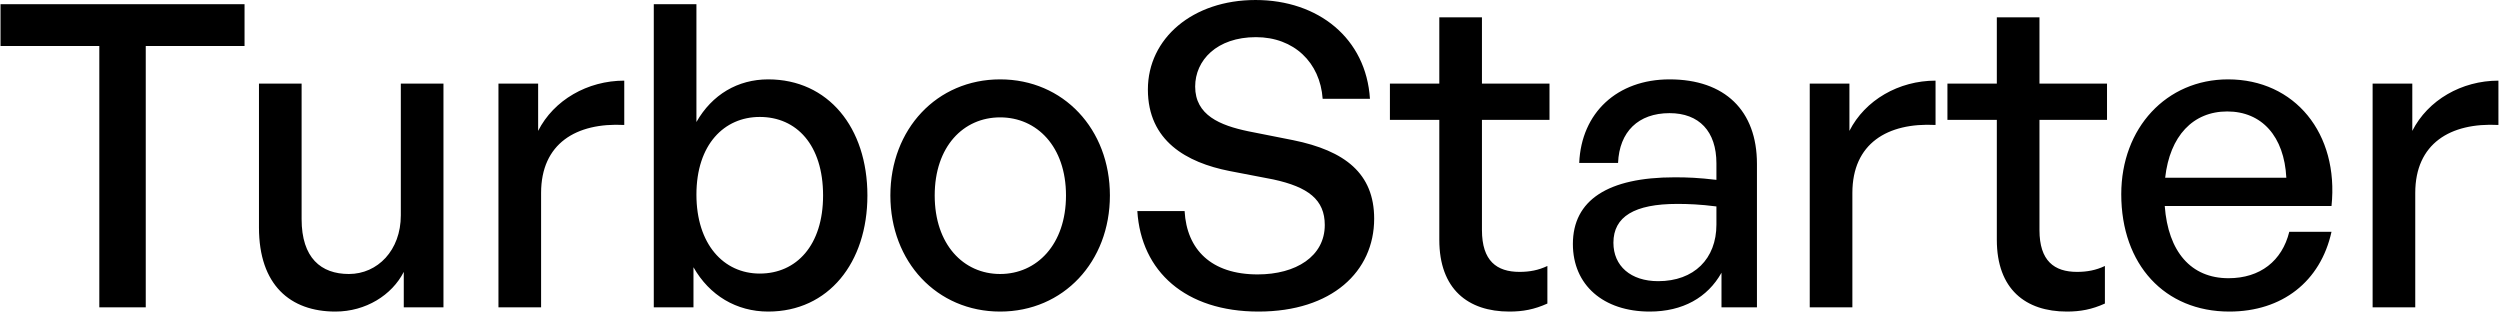 <svg viewBox="0 0 667 84" fill="none" xmlns="http://www.w3.org/2000/svg">
<path d="M38.887 82H26.497V12.278H0.14V1.127H65.244V12.278H38.887V82ZM106.939 57.445V22.303H118.315V82H107.727V72.538C104.573 78.734 97.59 83.126 89.48 83.126C77.428 83.126 69.093 76.03 69.093 60.712V22.303H80.469V58.459C80.469 68.822 85.65 73.102 93.085 73.102C100.744 73.102 106.939 66.794 106.939 57.445ZM144.364 51.475V82H132.988V22.303H143.575V34.918C147.743 26.695 156.754 21.514 166.553 21.514V33.341C153.713 32.665 144.364 38.297 144.364 51.475ZM231.424 52.151C231.424 70.061 221.061 83.126 204.954 83.126C196.507 83.126 189.298 78.846 185.018 71.299V82H174.43V1.127H185.806V32.553C189.974 25.231 196.845 21.176 204.954 21.176C220.949 21.176 231.424 34.017 231.424 52.151ZM219.597 52.151C219.597 38.635 212.501 31.201 202.702 31.201C193.24 31.201 185.806 38.522 185.806 51.926C185.806 65.105 193.015 72.989 202.702 72.989C212.501 72.989 219.597 65.442 219.597 52.151ZM266.837 83.126C249.941 83.126 237.551 69.835 237.551 52.151C237.551 34.468 249.941 21.176 266.837 21.176C283.732 21.176 296.122 34.468 296.122 52.151C296.122 69.835 283.732 83.126 266.837 83.126ZM266.837 73.102C276.636 73.102 284.408 65.217 284.408 52.151C284.408 39.086 276.636 31.314 266.837 31.314C257.037 31.314 249.378 39.086 249.378 52.151C249.378 65.217 257.037 73.102 266.837 73.102ZM366.628 58.346C366.628 72.426 355.364 83.126 335.766 83.126C316.28 83.126 304.453 72.426 303.439 56.319H316.054C316.617 66.569 323.15 73.214 335.54 73.214C345.79 73.214 353.45 68.371 353.45 60.036C353.45 53.278 349.057 49.899 339.708 47.871L327.994 45.618C316.617 43.366 306.255 37.621 306.255 23.88C306.255 10.251 318.194 0.001 334.977 0.001C351.76 0.001 364.488 10.251 365.502 26.358H352.886C352.211 16.671 345.227 9.913 335.09 9.913C324.615 9.913 318.87 16.108 318.87 23.091C318.87 30.75 325.516 33.454 333.062 35.031L345.002 37.396C358.856 40.212 366.628 46.294 366.628 58.346ZM412.842 70.962V80.986C409.351 82.563 406.309 83.126 402.705 83.126C391.667 83.126 384.007 77.157 384.007 63.978V31.989H370.829V22.303H384.007V4.619H395.384V22.303H413.406V31.989H395.384V61.388C395.384 69.61 399.326 72.538 405.408 72.538C408.112 72.538 410.477 72.088 412.842 70.962ZM459.293 82V72.764C455.576 79.409 448.93 83.126 440.144 83.126C427.754 83.126 419.645 76.03 419.645 65.105C419.645 53.39 428.993 47.308 446.79 47.308C450.282 47.308 453.098 47.421 457.941 47.984V43.591C457.941 35.031 453.323 30.187 445.438 30.187C437.103 30.187 432.035 35.143 431.697 43.478H421.334C421.897 30.075 431.471 21.176 445.438 21.176C460.194 21.176 468.754 29.512 468.754 43.704V82H459.293ZM430.458 64.767C430.458 70.962 435.076 75.016 442.397 75.016C451.971 75.016 457.941 69.047 457.941 59.923V55.08C453.548 54.517 450.394 54.404 447.466 54.404C436.089 54.404 430.458 57.783 430.458 64.767ZM494.214 51.475V82H482.838V22.303H493.426V34.918C497.593 26.695 506.604 21.514 516.404 21.514V33.341C503.563 32.665 494.214 38.297 494.214 51.475ZM561.588 70.962V80.986C558.097 82.563 555.055 83.126 551.451 83.126C540.413 83.126 532.753 77.157 532.753 63.978V31.989H519.575V22.303H532.753V4.619H544.13V22.303H562.152V31.989H544.13V61.388C544.13 69.61 548.072 72.538 554.154 72.538C556.858 72.538 559.223 72.088 561.588 70.962ZM594.787 83.126C577.554 83.126 565.952 70.624 565.952 51.813C565.952 34.13 578.004 21.176 594.449 21.176C612.246 21.176 624.073 35.594 622.045 54.967H577.554C578.455 67.132 584.537 74.228 594.562 74.228C603.01 74.228 608.867 69.61 610.781 61.838H622.045C619.117 75.129 608.867 83.126 594.787 83.126ZM594.224 29.737C585.1 29.737 578.905 36.27 577.666 47.421H609.993C609.43 36.382 603.46 29.737 594.224 29.737ZM644.39 51.475V82H633.014V22.303H643.602V34.918C647.769 26.695 656.78 21.514 666.58 21.514V33.341C653.739 32.665 644.39 38.297 644.39 51.475Z" fill="currentColor"/>
</svg>
